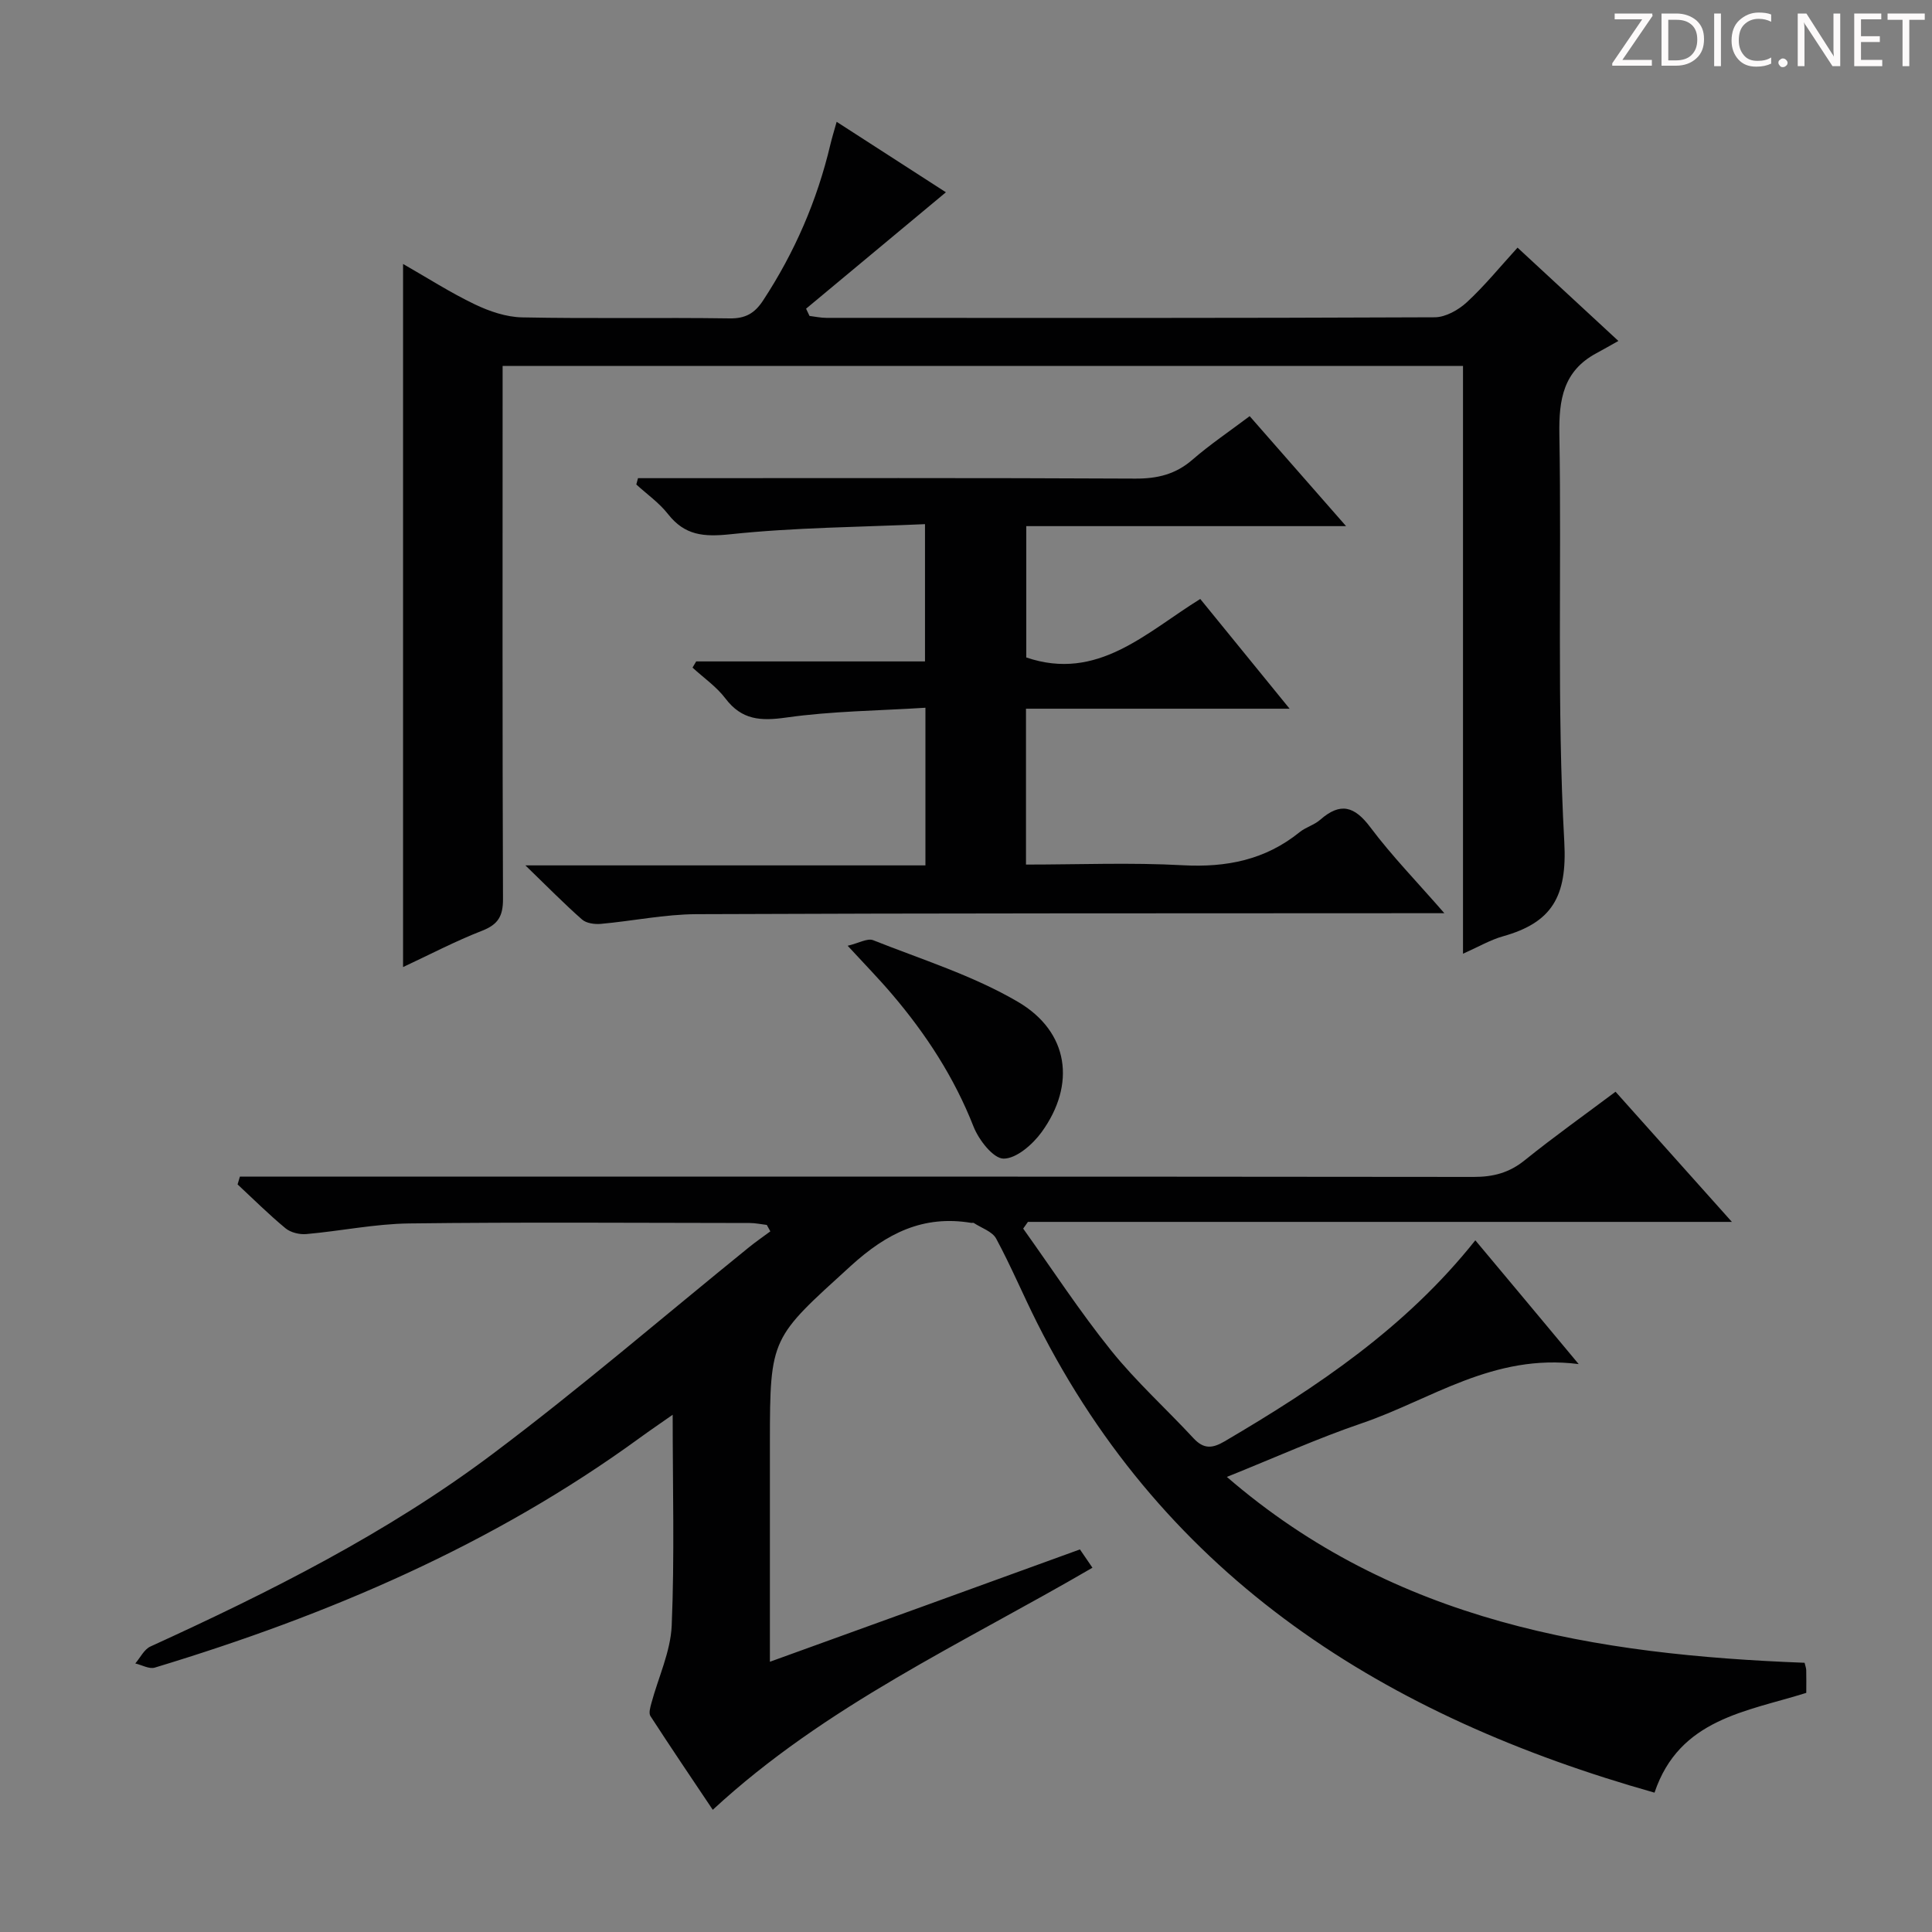<svg enable-background="new 0 0 400 400" viewBox="0 0 400 400" xmlns="http://www.w3.org/2000/svg"><rect x="0" y="0" width="400" height="400" fill="#808080" stroke="none"/><g fill="#fcfafa"><path d="m342.2 3.2-6.3 9.2h6.1v1.2h-8.2v-.5l6.2-9.1h-5.7v-1.2h7.8v.4z"/><path d="m344 13.7v-10.9h3.1c1.6 0 3 .5 4.1 1.4 1.1 1 1.6 2.2 1.6 3.9s-.5 3-1.6 4-2.5 1.5-4.2 1.5h-3zm1.4-9.6v8.4h1.6c1.4 0 2.5-.4 3.2-1.1.8-.8 1.2-1.8 1.2-3.2s-.4-2.4-1.2-3.1-1.8-1-3.1-1z"/><path d="m356.3 2.8v10.9h-1.4v-10.9z"/><path d="m366.6 13.2c-.8.4-1.8.6-3 .6-1.6 0-2.8-.5-3.7-1.5s-1.4-2.3-1.4-3.9c0-1.7.5-3.2 1.6-4.2s2.4-1.6 4-1.6c1 0 1.9.1 2.6.4v1.5c-.8-.4-1.6-.6-2.6-.6-1.2 0-2.2.4-3 1.2s-1.1 1.9-1.1 3.3c0 1.3.4 2.3 1.1 3.1s1.6 1.1 2.8 1.1c1.1 0 2-.2 2.8-.7v1.3z"/><path d="m368.2 13c0-.3.1-.5.3-.6.2-.2.4-.3.6-.3.3 0 .5.1.7.3s.3.4.3.6-.1.5-.3.6c-.2.2-.4.3-.7.3s-.5-.1-.6-.3c-.2-.2-.3-.4-.3-.6z"/><path d="m381.1 13.7h-1.7l-5.5-8.4c-.2-.2-.3-.5-.4-.7 0 .2.1.8.1 1.5v7.6h-1.4v-10.9h1.8l5.3 8.3c.3.4.4.6.4.8 0-.3-.1-.8-.1-1.6v-7.5h1.4v10.9z"/><path d="m389.7 13.7h-5.8v-10.9h5.6v1.2h-4.2v3.5h3.9v1.2h-3.9v3.7h4.4z"/><path d="m398.4 4.1h-3.1v9.6h-1.4v-9.6h-3.1v-1.3h7.7v1.3z"/></g><path d="m326.85 282.42c-17.68-2.27-30.61 7.38-44.9 12.25-9.11 3.1-17.93 7.09-27.94 11.11 34.87 30.14 76.41 36.83 119.61 38.48.14.61.33 1.07.34 1.53.04 1.49.01 2.98.01 4.7-12.35 3.89-26.28 5.34-31.42 20.66-55.5-15.66-101.04-44.06-127.81-97.23-2.91-5.78-5.42-11.78-8.49-17.47-.8-1.49-3.05-2.2-4.64-3.25-.12-.08-.33.01-.49-.01-9.99-1.68-17.56 2.15-24.97 8.9-16.44 14.97-16.75 14.64-16.75 36.53v45.43c11.12-4.03 21.62-7.82 32.12-11.62 10.6-3.84 21.2-7.7 32.07-11.64.87 1.28 1.68 2.45 2.59 3.79-26.89 15.68-55.24 28.5-78.61 50.12-4.34-6.48-8.69-12.9-12.9-19.4-.39-.6-.05-1.78.18-2.63 1.44-5.38 3.99-10.71 4.22-16.13.6-14.25.2-28.55.2-43.63-2.58 1.81-4.69 3.24-6.75 4.74-30.48 22.21-64.61 36.76-100.47 47.61-1.16.35-2.69-.55-4.04-.86 1.03-1.2 1.83-2.92 3.14-3.51 24.7-11.28 48.97-23.45 70.73-39.78 18.22-13.67 35.51-28.56 53.22-42.9 1.42-1.15 2.93-2.18 4.39-3.27-.24-.44-.48-.89-.73-1.33-1.18-.14-2.37-.4-3.55-.4-23.5-.02-47-.2-70.49.09-7.1.09-14.17 1.57-21.28 2.2-1.41.13-3.25-.31-4.32-1.19-3.45-2.85-6.64-6.03-9.93-9.09.16-.54.32-1.08.48-1.62h5.99c83.16 0 166.32-.02 249.48.07 4.04 0 7.32-.86 10.51-3.43 6.09-4.91 12.47-9.44 18.83-14.21 7.82 8.75 15.58 17.42 24.09 26.95-49.19 0-97.47 0-145.75 0-.33.46-.66.93-.98 1.39 6.03 8.44 11.71 17.16 18.2 25.23 5.19 6.46 11.42 12.08 17.07 18.18 2.1 2.26 3.87 2.14 6.44.63 19.18-11.27 37.53-23.54 51.9-41.62 6.91 8.24 13.64 16.33 21.4 25.63z" fill="#010102"/><path d="m302.9 75.77c-66.41 0-132.29 0-198.84 0v5.92c0 34.82-.06 69.64.08 104.46.01 3.53-1.02 5.26-4.33 6.55-5.52 2.15-10.8 4.92-16.36 7.52 0-48.66 0-96.78 0-145.57 5.09 2.91 9.82 5.95 14.85 8.36 3.02 1.45 6.49 2.63 9.79 2.7 14.32.29 28.65 0 42.98.21 3.28.05 5.18-1.07 6.9-3.68 6.54-9.96 11.2-20.7 13.94-32.28.34-1.43.78-2.84 1.31-4.74 8.01 5.17 15.66 10.1 22.62 14.59-9.67 8.05-19.31 16.07-28.95 24.1.24.5.47 1 .71 1.5 1.17.14 2.33.4 3.5.4 41.98.02 83.97.07 125.95-.12 2.25-.01 4.92-1.52 6.66-3.13 3.64-3.36 6.79-7.24 10.48-11.29 6.6 6.11 13.02 12.06 20.88 19.32-1.71.96-3.15 1.78-4.61 2.57-6.77 3.66-7.73 9.53-7.61 16.71.49 28.15-.54 56.35 1.02 84.43.63 11.38-2.6 16.72-12.69 19.55-2.63.74-5.07 2.18-8.28 3.61 0-40.91 0-81.12 0-121.69z" fill="#010102"/><path d="m144.14 136.94h47.37c0-9.24 0-18.27 0-28.42-13.51.61-26.96.68-40.28 2.09-5.52.58-9.44.27-12.93-4.18-1.82-2.33-4.35-4.1-6.56-6.12.12-.44.23-.88.35-1.31h4.99c32.66 0 65.31-.08 97.97.09 4.57.02 8.34-.88 11.83-3.91 3.63-3.15 7.64-5.85 11.85-9.02 6.49 7.41 12.88 14.7 19.96 22.77-22.68 0-44.25 0-66.21 0v27.19c14.76 5.02 24.74-5.12 36.02-12.11 5.99 7.36 11.94 14.66 18.5 22.72-18.6 0-36.42 0-54.58 0v32.27c10.93 0 21.73-.45 32.48.14 9.04.49 17.07-1.11 24.17-6.85 1.28-1.03 3.04-1.49 4.27-2.57 4.19-3.68 7.1-2.81 10.39 1.58 4.44 5.92 9.65 11.27 15.31 17.77-2.91 0-4.66 0-6.41 0-49.48.03-98.97-.01-148.45.2-6.6.03-13.19 1.42-19.8 2.01-1.28.11-2.99-.12-3.88-.91-3.72-3.27-7.19-6.82-11.72-11.2h82.82c0-10.87 0-21.24 0-32.64-9.74.62-19.38.69-28.83 2.03-5.29.75-9.19.52-12.58-3.95-1.85-2.45-4.52-4.28-6.81-6.39.24-.43.5-.85.76-1.28z" fill="#010102"/><path d="m175.5 195.81c2.3-.54 4.1-1.62 5.28-1.15 10.1 4.01 20.68 7.31 29.97 12.76 10.59 6.21 12.04 17.13 4.91 26.97-1.85 2.55-5.23 5.5-7.88 5.49-2.14-.01-5.14-3.88-6.22-6.63-4-10.19-9.83-19.14-16.86-27.39-2.68-3.16-5.58-6.12-9.2-10.05z" fill="#010102"/></svg>